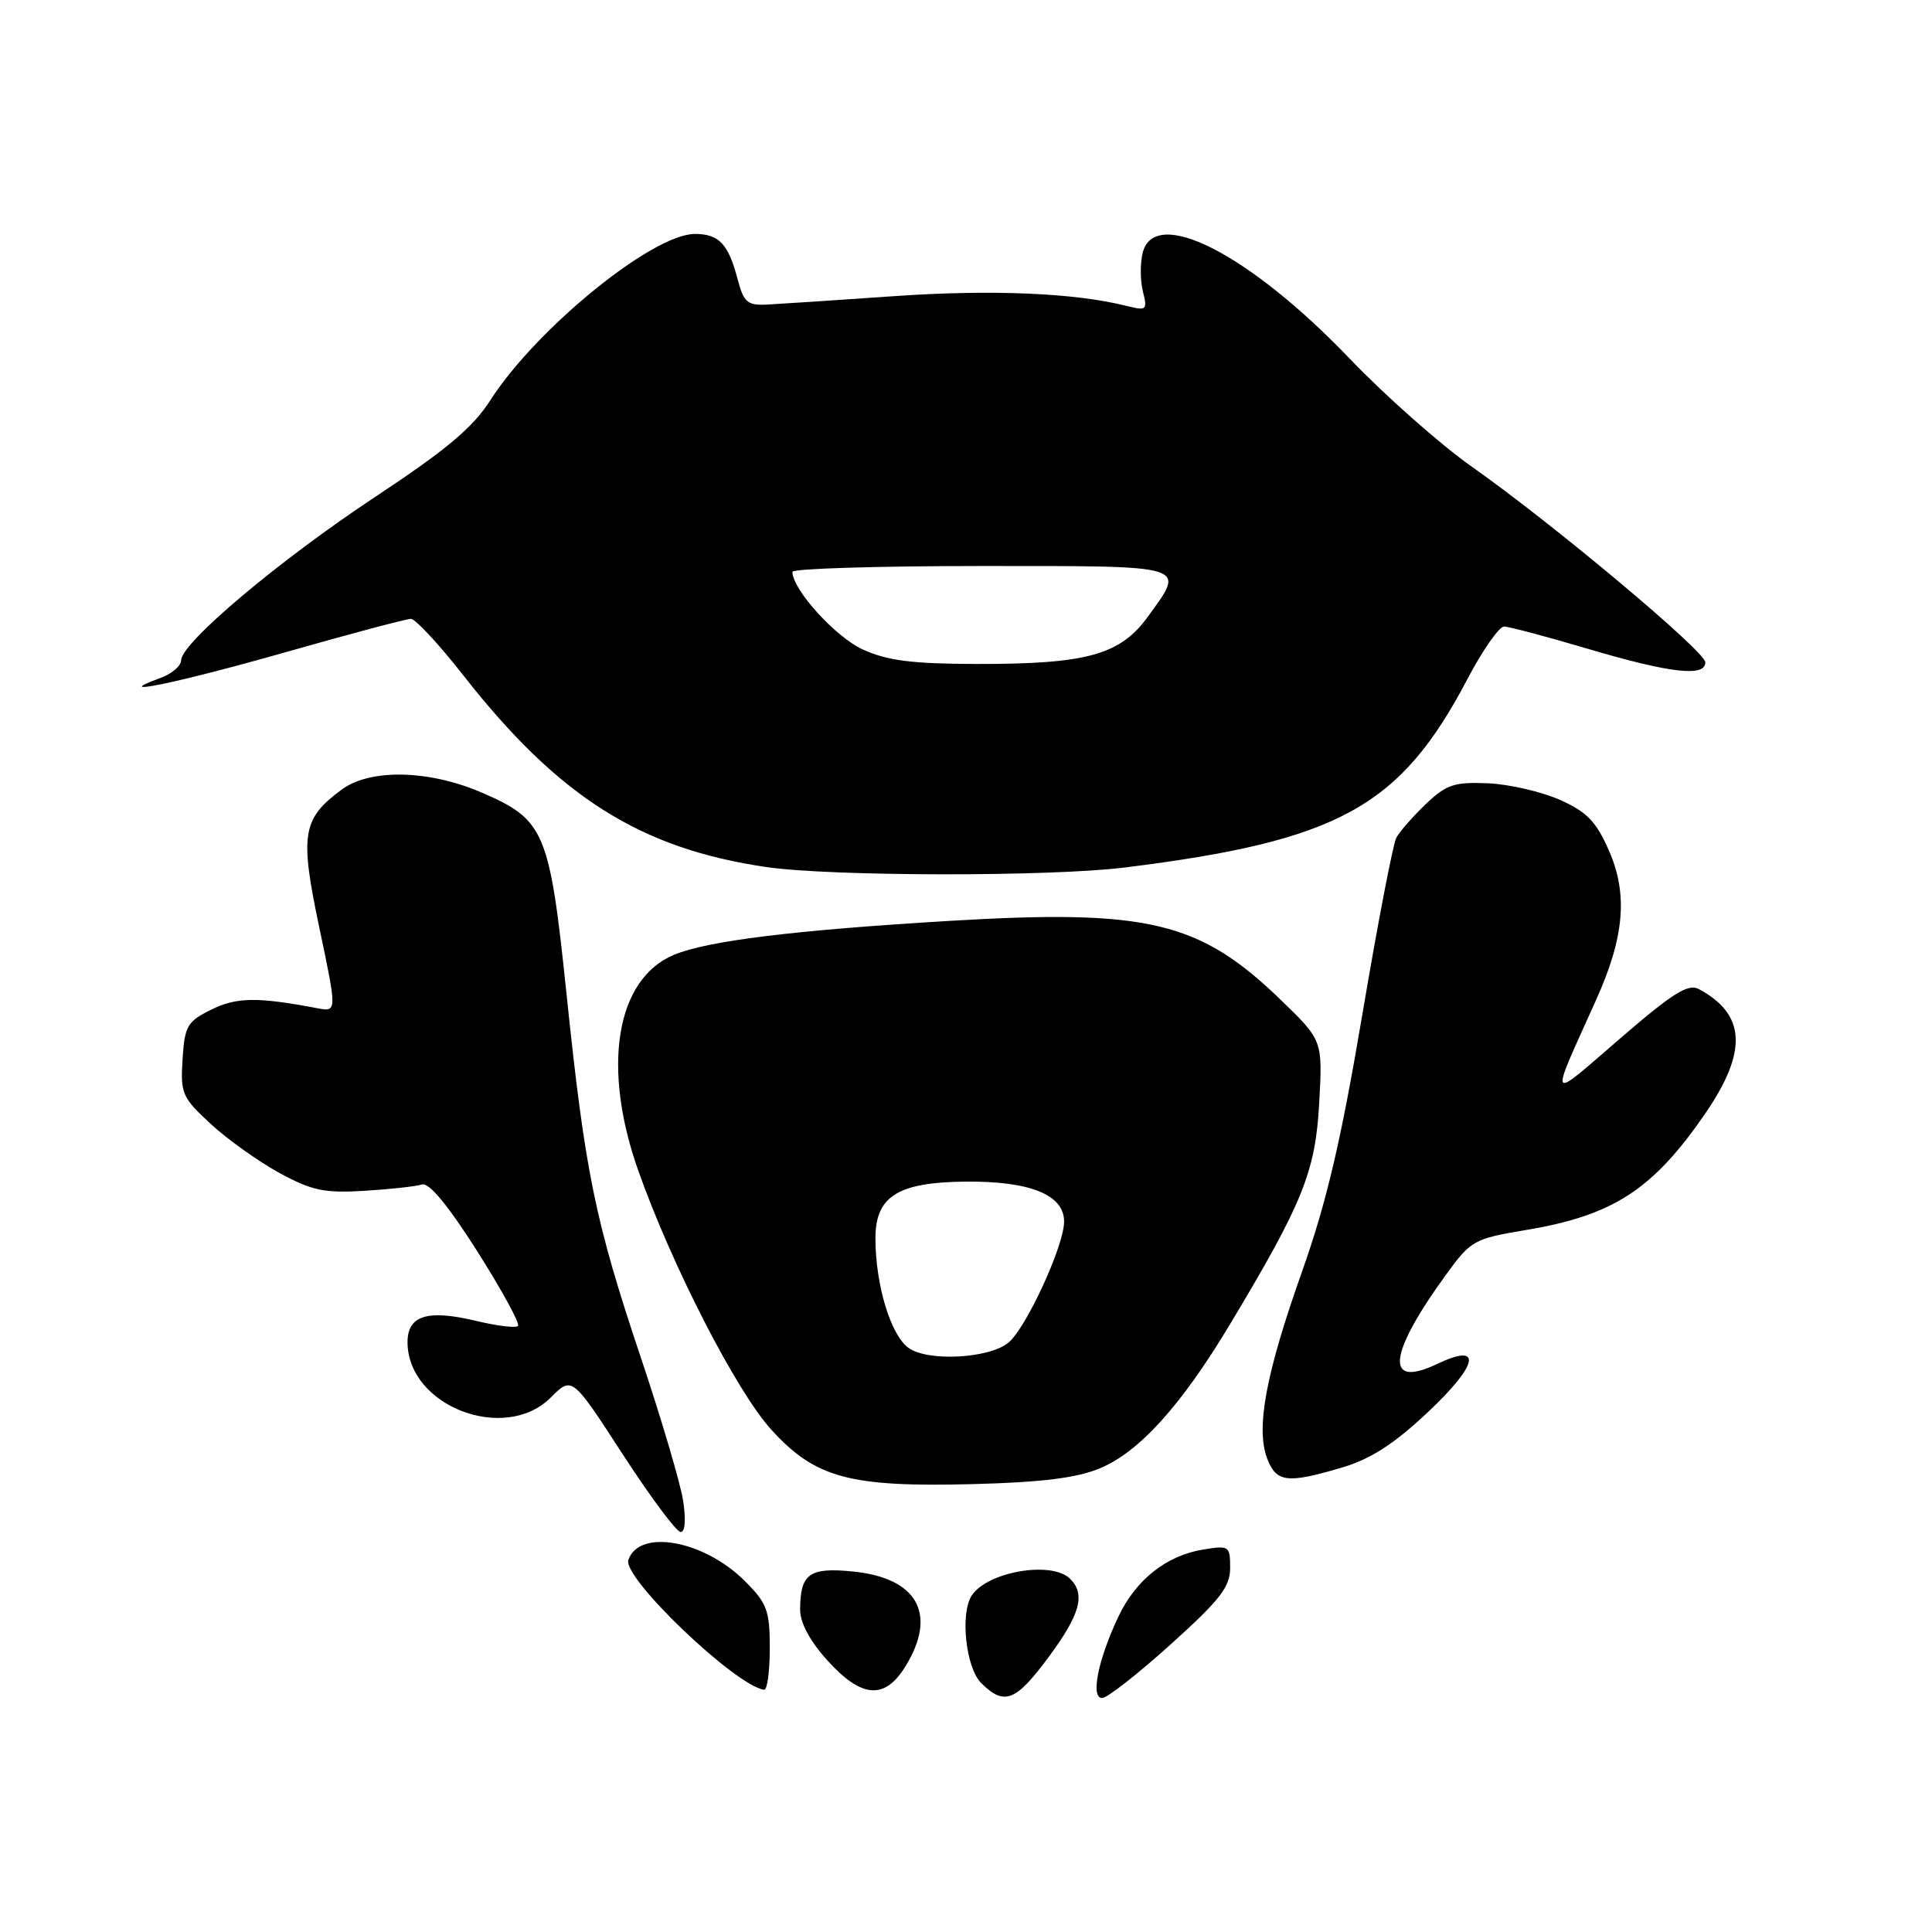 <?xml version="1.0" encoding="UTF-8" standalone="no"?>
<!DOCTYPE svg PUBLIC "-//W3C//DTD SVG 1.1//EN" "http://www.w3.org/Graphics/SVG/1.1/DTD/svg11.dtd" >
<svg xmlns="http://www.w3.org/2000/svg" xmlns:xlink="http://www.w3.org/1999/xlink" version="1.1" viewBox="0 0 256 256">
 <g >
 <path fill="currentColor"
d=" M 138.97 219.54 C 143.14 213.90 143.86 211.26 141.80 209.20 C 139.39 206.79 130.88 208.23 128.77 211.40 C 127.20 213.75 127.97 220.97 130.00 223.00 C 133.06 226.06 134.59 225.47 138.97 219.54 Z  M 155.12 217.89 C 161.66 212.00 163.00 210.27 163.00 207.76 C 163.00 204.86 162.86 204.76 159.49 205.31 C 154.55 206.11 150.50 209.31 148.17 214.26 C 145.48 219.96 144.48 225.00 146.04 225.00 C 146.70 225.00 150.78 221.80 155.12 217.89 Z  M 102.00 218.40 C 102.00 213.40 101.65 212.45 98.70 209.50 C 93.28 204.08 84.66 202.52 83.26 206.71 C 82.48 209.07 97.48 223.41 101.25 223.90 C 101.66 223.96 102.00 221.48 102.00 218.40 Z  M 120.01 220.75 C 124.24 213.81 121.54 209.05 112.90 208.22 C 107.24 207.67 106.04 208.55 106.02 213.25 C 106.01 215.01 107.29 217.42 109.62 220.00 C 114.18 225.05 117.25 225.27 120.01 220.75 Z  M 90.50 198.75 C 90.12 196.41 87.61 187.92 84.91 179.87 C 78.84 161.75 77.53 155.39 75.07 131.74 C 72.82 110.11 72.19 108.62 63.78 105.00 C 56.81 102.00 49.04 101.84 45.28 104.62 C 40.03 108.50 39.70 110.55 42.32 122.96 C 44.66 134.08 44.66 134.08 42.08 133.60 C 34.12 132.09 31.35 132.12 28.00 133.78 C 24.81 135.36 24.47 135.93 24.19 140.35 C 23.90 144.90 24.13 145.43 27.93 148.93 C 30.15 150.99 34.25 153.90 37.02 155.42 C 41.35 157.77 42.98 158.11 48.29 157.79 C 51.71 157.58 55.14 157.20 55.92 156.95 C 56.85 156.66 59.38 159.72 63.26 165.83 C 66.51 170.97 68.93 175.40 68.64 175.70 C 68.35 175.99 65.86 175.69 63.11 175.03 C 56.65 173.48 54.00 174.30 54.00 177.84 C 54.00 186.31 66.87 191.28 72.98 185.18 C 75.80 182.35 75.80 182.35 82.50 192.68 C 86.18 198.35 89.64 203.00 90.19 203.00 C 90.79 203.00 90.91 201.35 90.50 198.75 Z  M 145.77 194.55 C 150.96 192.38 156.53 186.22 162.94 175.54 C 172.62 159.42 174.30 155.28 174.80 146.18 C 175.26 137.86 175.26 137.86 169.72 132.50 C 158.96 122.08 152.12 120.45 125.83 122.02 C 105.14 123.26 93.73 124.67 89.30 126.52 C 81.61 129.73 79.70 141.40 84.60 155.19 C 89.07 167.77 97.57 184.33 102.16 189.39 C 108.01 195.85 112.55 197.08 129.00 196.65 C 138.11 196.41 142.66 195.84 145.77 194.55 Z  M 177.84 194.45 C 181.63 193.33 184.71 191.34 189.19 187.13 C 195.92 180.81 196.50 177.84 190.45 180.72 C 183.44 184.07 183.90 179.49 191.65 168.84 C 194.91 164.35 195.32 164.13 202.27 162.97 C 213.75 161.05 219.03 157.62 225.93 147.58 C 231.60 139.34 231.35 134.40 225.09 131.05 C 223.69 130.30 221.60 131.62 214.62 137.65 C 204.99 145.97 205.24 146.37 211.46 132.57 C 215.26 124.15 215.74 118.46 213.16 112.63 C 211.48 108.82 210.23 107.55 206.66 105.97 C 204.22 104.89 199.95 103.91 197.15 103.79 C 192.72 103.60 191.66 103.95 188.94 106.53 C 187.23 108.17 185.47 110.17 185.02 111.00 C 184.58 111.83 182.55 122.38 180.51 134.47 C 177.67 151.25 175.79 159.27 172.53 168.48 C 167.72 182.04 166.38 189.23 167.91 193.27 C 169.12 196.44 170.58 196.61 177.84 194.45 Z  M 149.03 114.95 C 177.38 111.42 185.52 106.95 194.43 90.00 C 196.45 86.15 198.65 83.01 199.30 83.02 C 199.96 83.03 205.00 84.37 210.50 86.00 C 221.30 89.20 226.03 89.74 225.96 87.75 C 225.91 86.27 205.70 69.35 194.97 61.80 C 190.83 58.88 183.55 52.44 178.80 47.48 C 165.52 33.62 152.99 27.22 151.41 33.50 C 151.07 34.88 151.08 37.18 151.44 38.62 C 152.06 41.08 151.93 41.20 149.30 40.54 C 142.43 38.81 131.44 38.34 118.50 39.24 C 110.80 39.78 103.18 40.28 101.58 40.36 C 99.03 40.48 98.54 40.05 97.74 37.00 C 96.51 32.31 95.27 31.00 92.07 31.00 C 86.48 31.00 71.09 43.51 64.99 53.01 C 62.65 56.67 59.16 59.59 49.73 65.83 C 36.99 74.26 24.00 85.19 24.00 87.50 C 24.00 88.23 22.76 89.29 21.25 89.84 C 14.17 92.42 23.30 90.55 37.56 86.50 C 46.26 84.02 53.86 82.00 54.45 82.00 C 55.04 82.00 58.16 85.36 61.38 89.47 C 74.01 105.60 84.84 112.45 101.55 114.89 C 110.15 116.14 139.12 116.18 149.03 114.95 Z  M 120.38 178.60 C 118.01 176.89 116.00 170.22 116.00 164.08 C 116.00 158.54 118.94 156.67 127.84 156.57 C 136.47 156.48 141.00 158.30 141.00 161.87 C 141.00 165.05 135.98 175.95 133.63 177.90 C 131.07 180.02 122.93 180.45 120.38 178.60 Z  M 114.35 86.07 C 110.72 84.43 105.00 78.12 105.00 75.77 C 105.00 75.35 116.25 75.00 130.00 75.00 C 157.86 75.00 157.12 74.77 152.10 81.71 C 148.42 86.79 143.99 88.01 129.31 87.98 C 120.89 87.96 117.58 87.54 114.35 86.07 Z "/>
</g>
</svg>